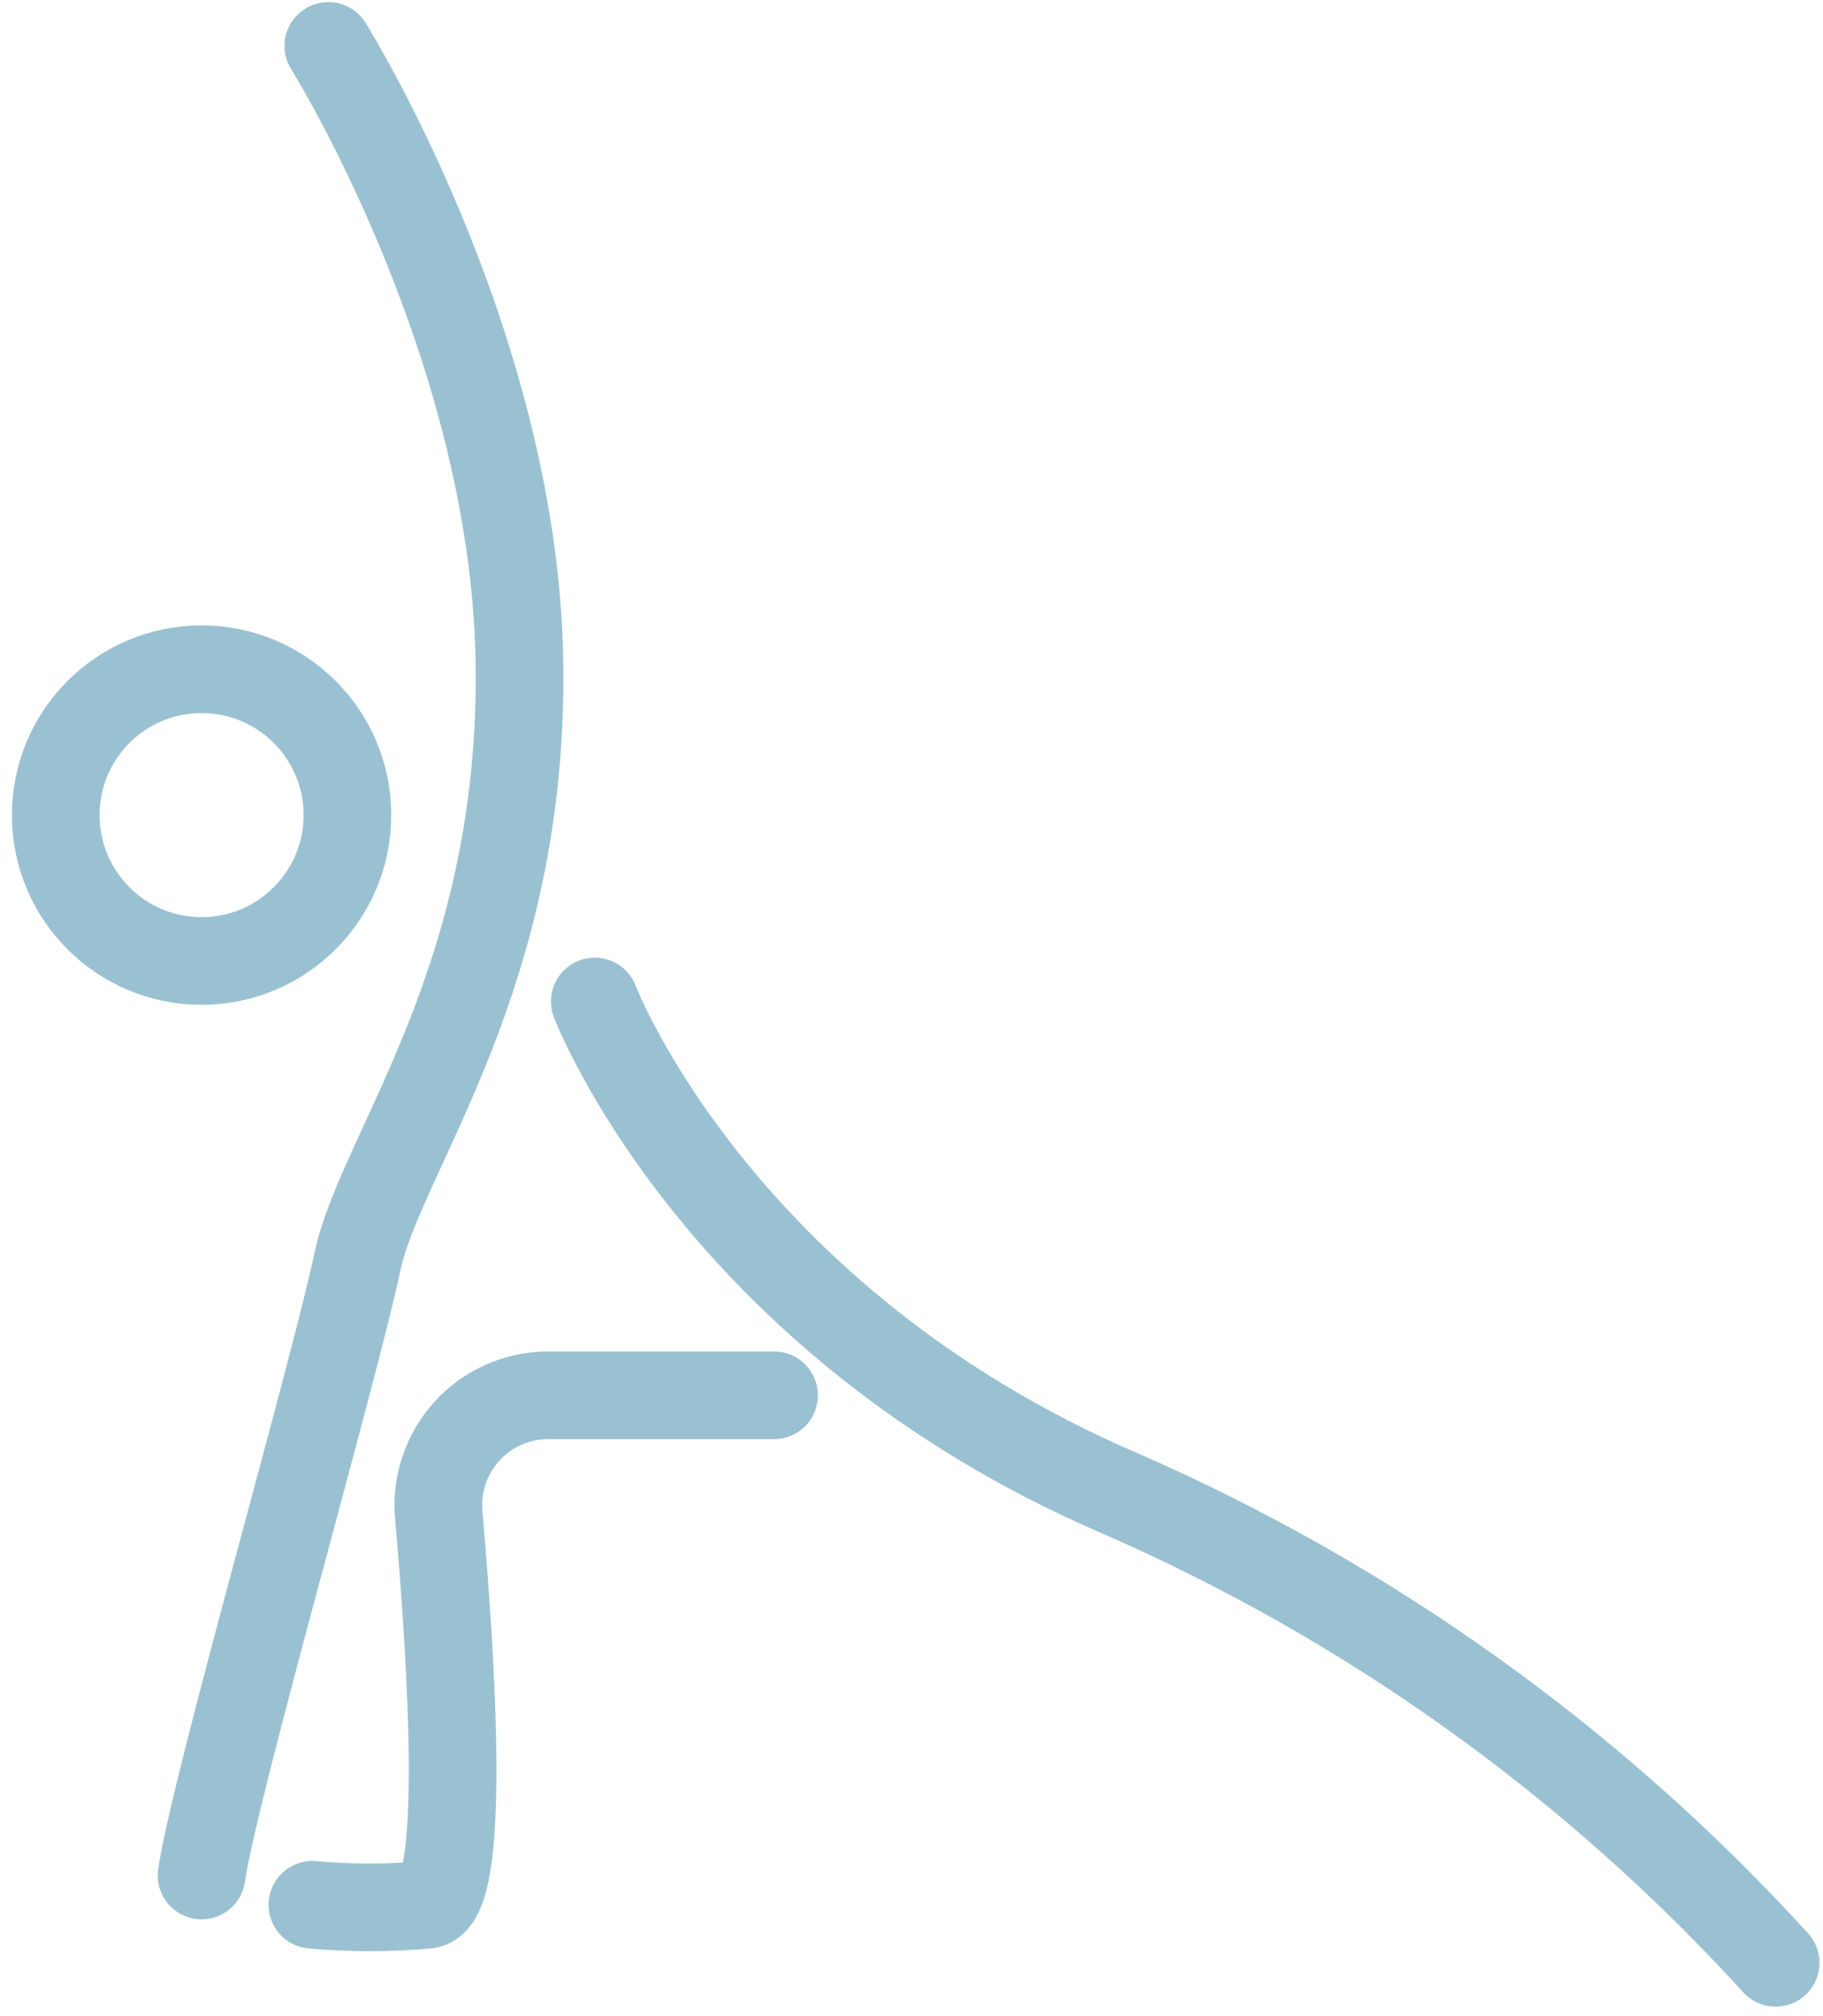 <svg width="104" height="115" viewBox="0 0 104 115" fill="none" xmlns="http://www.w3.org/2000/svg">
<path d="M18.73 2.62C18.73 2.62 29.3 19.47 29.63 37.62C29.96 55.77 21.71 65.7 20.39 71.97C19.07 78.24 12.2 102.03 11.5 106.97" stroke="#9AC1D1" stroke-width="5" stroke-linecap="round" stroke-linejoin="round"/>
<path d="M33.93 57.12C33.93 57.12 40.86 75.28 63.93 85.19C78.128 91.386 90.862 100.504 101.3 111.95" stroke="#9AC1D1" stroke-width="5" stroke-linecap="round" stroke-linejoin="round"/>
<path d="M44.16 79.58H31.29C30.418 79.578 29.555 79.758 28.757 80.108C27.958 80.458 27.242 80.971 26.653 81.614C26.064 82.256 25.615 83.015 25.336 83.841C25.056 84.667 24.952 85.542 25.03 86.41C25.78 94.93 26.61 108.41 24.35 108.64C22.178 108.833 19.992 108.833 17.82 108.64" stroke="#9AC1D1" stroke-width="5" stroke-linecap="round" stroke-linejoin="round"/>
<path d="M11.5 54.81C16.095 54.81 19.82 51.085 19.82 46.49C19.82 41.895 16.095 38.17 11.5 38.17C6.905 38.17 3.18 41.895 3.18 46.49C3.18 51.085 6.905 54.81 11.5 54.81Z" stroke="#9AC1D1" stroke-width="5" stroke-linecap="round" stroke-linejoin="round"/>
</svg>
